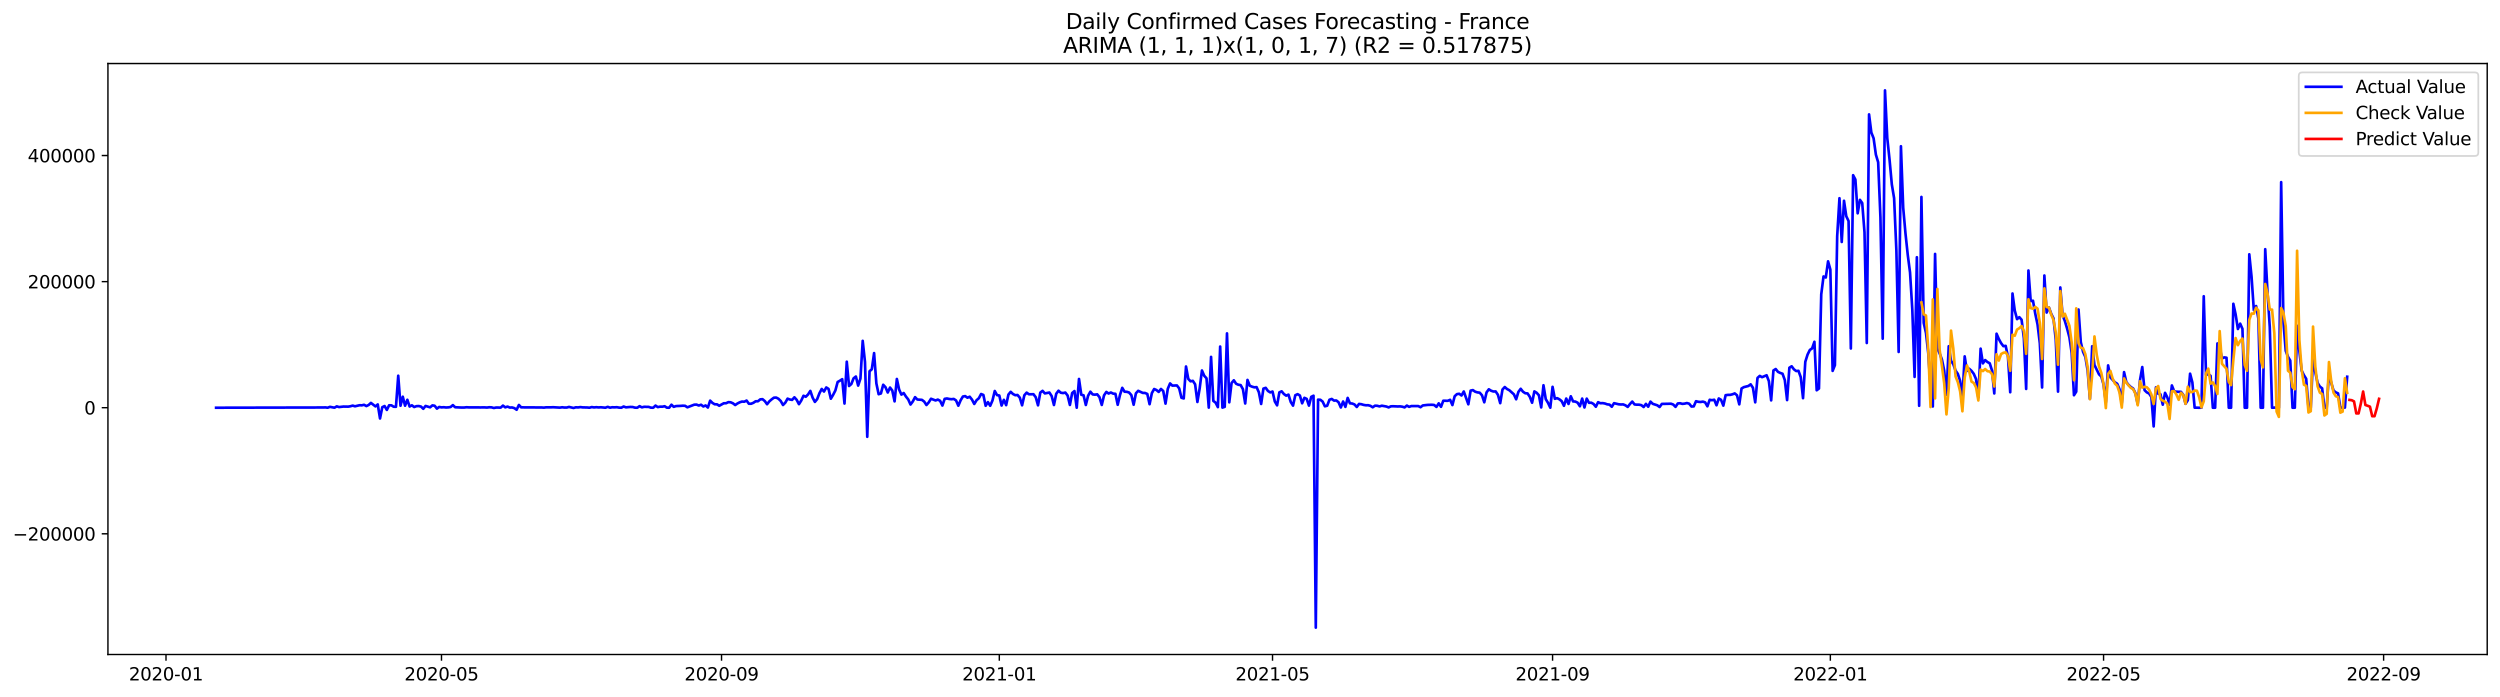 <?xml version="1.0" encoding="utf-8" standalone="no"?>
<!DOCTYPE svg PUBLIC "-//W3C//DTD SVG 1.1//EN"
  "http://www.w3.org/Graphics/SVG/1.1/DTD/svg11.dtd">
<svg xmlns:xlink="http://www.w3.org/1999/xlink" width="1407.155pt" height="392.274pt" viewBox="0 0 1407.155 392.274" xmlns="http://www.w3.org/2000/svg" version="1.1">
 <defs>
  <style type="text/css">*{stroke-linejoin: round; stroke-linecap: butt}</style>
 </defs>
 <g id="figure_1">
  <g id="patch_1">
   <path d="M 0 392.274 
L 1407.155 392.274 
L 1407.155 0 
L 0 0 
z
" style="fill: #ffffff"/>
  </g>
  <g id="axes_1">
   <g id="patch_2">
    <path d="M 60.755 368.396 
L 1399.955 368.396 
L 1399.955 35.755 
L 60.755 35.755 
z
" style="fill: #ffffff"/>
   </g>
   <g id="matplotlib.axis_1">
    <g id="xtick_1">
     <g id="line2d_1">
      <defs>
       <path id="m227b3cf317" d="M 0 0 
L 0 3.5 
" style="stroke: #000000; stroke-width: 0.8"/>
      </defs>
      <g>
       <use xlink:href="#m227b3cf317" x="93.434" y="368.396" style="stroke: #000000; stroke-width: 0.8"/>
      </g>
     </g>
     <g id="text_1">
      <!-- 2020-01 -->
      <g transform="translate(72.542 382.994)scale(0.1 -0.1)">
       <defs>
        <path id="DejaVuSans-32" d="M 1228 531 
L 3431 531 
L 3431 0 
L 469 0 
L 469 531 
Q 828 903 1448 1529 
Q 2069 2156 2228 2338 
Q 2531 2678 2651 2914 
Q 2772 3150 2772 3378 
Q 2772 3750 2511 3984 
Q 2250 4219 1831 4219 
Q 1534 4219 1204 4116 
Q 875 4013 500 3803 
L 500 4441 
Q 881 4594 1212 4672 
Q 1544 4750 1819 4750 
Q 2544 4750 2975 4387 
Q 3406 4025 3406 3419 
Q 3406 3131 3298 2873 
Q 3191 2616 2906 2266 
Q 2828 2175 2409 1742 
Q 1991 1309 1228 531 
z
" transform="scale(0.016)"/>
        <path id="DejaVuSans-30" d="M 2034 4250 
Q 1547 4250 1301 3770 
Q 1056 3291 1056 2328 
Q 1056 1369 1301 889 
Q 1547 409 2034 409 
Q 2525 409 2770 889 
Q 3016 1369 3016 2328 
Q 3016 3291 2770 3770 
Q 2525 4250 2034 4250 
z
M 2034 4750 
Q 2819 4750 3233 4129 
Q 3647 3509 3647 2328 
Q 3647 1150 3233 529 
Q 2819 -91 2034 -91 
Q 1250 -91 836 529 
Q 422 1150 422 2328 
Q 422 3509 836 4129 
Q 1250 4750 2034 4750 
z
" transform="scale(0.016)"/>
        <path id="DejaVuSans-2d" d="M 313 2009 
L 1997 2009 
L 1997 1497 
L 313 1497 
L 313 2009 
z
" transform="scale(0.016)"/>
        <path id="DejaVuSans-31" d="M 794 531 
L 1825 531 
L 1825 4091 
L 703 3866 
L 703 4441 
L 1819 4666 
L 2450 4666 
L 2450 531 
L 3481 531 
L 3481 0 
L 794 0 
L 794 531 
z
" transform="scale(0.016)"/>
       </defs>
       <use xlink:href="#DejaVuSans-32"/>
       <use xlink:href="#DejaVuSans-30" x="63.623"/>
       <use xlink:href="#DejaVuSans-32" x="127.246"/>
       <use xlink:href="#DejaVuSans-30" x="190.869"/>
       <use xlink:href="#DejaVuSans-2d" x="254.492"/>
       <use xlink:href="#DejaVuSans-30" x="290.576"/>
       <use xlink:href="#DejaVuSans-31" x="354.199"/>
      </g>
     </g>
    </g>
    <g id="xtick_2">
     <g id="line2d_2">
      <g>
       <use xlink:href="#m227b3cf317" x="248.499" y="368.396" style="stroke: #000000; stroke-width: 0.8"/>
      </g>
     </g>
     <g id="text_2">
      <!-- 2020-05 -->
      <g transform="translate(227.608 382.994)scale(0.1 -0.1)">
       <defs>
        <path id="DejaVuSans-35" d="M 691 4666 
L 3169 4666 
L 3169 4134 
L 1269 4134 
L 1269 2991 
Q 1406 3038 1543 3061 
Q 1681 3084 1819 3084 
Q 2600 3084 3056 2656 
Q 3513 2228 3513 1497 
Q 3513 744 3044 326 
Q 2575 -91 1722 -91 
Q 1428 -91 1123 -41 
Q 819 9 494 109 
L 494 744 
Q 775 591 1075 516 
Q 1375 441 1709 441 
Q 2250 441 2565 725 
Q 2881 1009 2881 1497 
Q 2881 1984 2565 2268 
Q 2250 2553 1709 2553 
Q 1456 2553 1204 2497 
Q 953 2441 691 2322 
L 691 4666 
z
" transform="scale(0.016)"/>
       </defs>
       <use xlink:href="#DejaVuSans-32"/>
       <use xlink:href="#DejaVuSans-30" x="63.623"/>
       <use xlink:href="#DejaVuSans-32" x="127.246"/>
       <use xlink:href="#DejaVuSans-30" x="190.869"/>
       <use xlink:href="#DejaVuSans-2d" x="254.492"/>
       <use xlink:href="#DejaVuSans-30" x="290.576"/>
       <use xlink:href="#DejaVuSans-35" x="354.199"/>
      </g>
     </g>
    </g>
    <g id="xtick_3">
     <g id="line2d_3">
      <g>
       <use xlink:href="#m227b3cf317" x="406.127" y="368.396" style="stroke: #000000; stroke-width: 0.8"/>
      </g>
     </g>
     <g id="text_3">
      <!-- 2020-09 -->
      <g transform="translate(385.236 382.994)scale(0.1 -0.1)">
       <defs>
        <path id="DejaVuSans-39" d="M 703 97 
L 703 672 
Q 941 559 1184 500 
Q 1428 441 1663 441 
Q 2288 441 2617 861 
Q 2947 1281 2994 2138 
Q 2813 1869 2534 1725 
Q 2256 1581 1919 1581 
Q 1219 1581 811 2004 
Q 403 2428 403 3163 
Q 403 3881 828 4315 
Q 1253 4750 1959 4750 
Q 2769 4750 3195 4129 
Q 3622 3509 3622 2328 
Q 3622 1225 3098 567 
Q 2575 -91 1691 -91 
Q 1453 -91 1209 -44 
Q 966 3 703 97 
z
M 1959 2075 
Q 2384 2075 2632 2365 
Q 2881 2656 2881 3163 
Q 2881 3666 2632 3958 
Q 2384 4250 1959 4250 
Q 1534 4250 1286 3958 
Q 1038 3666 1038 3163 
Q 1038 2656 1286 2365 
Q 1534 2075 1959 2075 
z
" transform="scale(0.016)"/>
       </defs>
       <use xlink:href="#DejaVuSans-32"/>
       <use xlink:href="#DejaVuSans-30" x="63.623"/>
       <use xlink:href="#DejaVuSans-32" x="127.246"/>
       <use xlink:href="#DejaVuSans-30" x="190.869"/>
       <use xlink:href="#DejaVuSans-2d" x="254.492"/>
       <use xlink:href="#DejaVuSans-30" x="290.576"/>
       <use xlink:href="#DejaVuSans-39" x="354.199"/>
      </g>
     </g>
    </g>
    <g id="xtick_4">
     <g id="line2d_4">
      <g>
       <use xlink:href="#m227b3cf317" x="562.474" y="368.396" style="stroke: #000000; stroke-width: 0.8"/>
      </g>
     </g>
     <g id="text_4">
      <!-- 2021-01 -->
      <g transform="translate(541.583 382.994)scale(0.1 -0.1)">
       <use xlink:href="#DejaVuSans-32"/>
       <use xlink:href="#DejaVuSans-30" x="63.623"/>
       <use xlink:href="#DejaVuSans-32" x="127.246"/>
       <use xlink:href="#DejaVuSans-31" x="190.869"/>
       <use xlink:href="#DejaVuSans-2d" x="254.492"/>
       <use xlink:href="#DejaVuSans-30" x="290.576"/>
       <use xlink:href="#DejaVuSans-31" x="354.199"/>
      </g>
     </g>
    </g>
    <g id="xtick_5">
     <g id="line2d_5">
      <g>
       <use xlink:href="#m227b3cf317" x="716.258" y="368.396" style="stroke: #000000; stroke-width: 0.8"/>
      </g>
     </g>
     <g id="text_5">
      <!-- 2021-05 -->
      <g transform="translate(695.366 382.994)scale(0.1 -0.1)">
       <use xlink:href="#DejaVuSans-32"/>
       <use xlink:href="#DejaVuSans-30" x="63.623"/>
       <use xlink:href="#DejaVuSans-32" x="127.246"/>
       <use xlink:href="#DejaVuSans-31" x="190.869"/>
       <use xlink:href="#DejaVuSans-2d" x="254.492"/>
       <use xlink:href="#DejaVuSans-30" x="290.576"/>
       <use xlink:href="#DejaVuSans-35" x="354.199"/>
      </g>
     </g>
    </g>
    <g id="xtick_6">
     <g id="line2d_6">
      <g>
       <use xlink:href="#m227b3cf317" x="873.886" y="368.396" style="stroke: #000000; stroke-width: 0.8"/>
      </g>
     </g>
     <g id="text_6">
      <!-- 2021-09 -->
      <g transform="translate(852.995 382.994)scale(0.1 -0.1)">
       <use xlink:href="#DejaVuSans-32"/>
       <use xlink:href="#DejaVuSans-30" x="63.623"/>
       <use xlink:href="#DejaVuSans-32" x="127.246"/>
       <use xlink:href="#DejaVuSans-31" x="190.869"/>
       <use xlink:href="#DejaVuSans-2d" x="254.492"/>
       <use xlink:href="#DejaVuSans-30" x="290.576"/>
       <use xlink:href="#DejaVuSans-39" x="354.199"/>
      </g>
     </g>
    </g>
    <g id="xtick_7">
     <g id="line2d_7">
      <g>
       <use xlink:href="#m227b3cf317" x="1030.233" y="368.396" style="stroke: #000000; stroke-width: 0.8"/>
      </g>
     </g>
     <g id="text_7">
      <!-- 2022-01 -->
      <g transform="translate(1009.342 382.994)scale(0.1 -0.1)">
       <use xlink:href="#DejaVuSans-32"/>
       <use xlink:href="#DejaVuSans-30" x="63.623"/>
       <use xlink:href="#DejaVuSans-32" x="127.246"/>
       <use xlink:href="#DejaVuSans-32" x="190.869"/>
       <use xlink:href="#DejaVuSans-2d" x="254.492"/>
       <use xlink:href="#DejaVuSans-30" x="290.576"/>
       <use xlink:href="#DejaVuSans-31" x="354.199"/>
      </g>
     </g>
    </g>
    <g id="xtick_8">
     <g id="line2d_8">
      <g>
       <use xlink:href="#m227b3cf317" x="1184.017" y="368.396" style="stroke: #000000; stroke-width: 0.8"/>
      </g>
     </g>
     <g id="text_8">
      <!-- 2022-05 -->
      <g transform="translate(1163.125 382.994)scale(0.1 -0.1)">
       <use xlink:href="#DejaVuSans-32"/>
       <use xlink:href="#DejaVuSans-30" x="63.623"/>
       <use xlink:href="#DejaVuSans-32" x="127.246"/>
       <use xlink:href="#DejaVuSans-32" x="190.869"/>
       <use xlink:href="#DejaVuSans-2d" x="254.492"/>
       <use xlink:href="#DejaVuSans-30" x="290.576"/>
       <use xlink:href="#DejaVuSans-35" x="354.199"/>
      </g>
     </g>
    </g>
    <g id="xtick_9">
     <g id="line2d_9">
      <g>
       <use xlink:href="#m227b3cf317" x="1341.645" y="368.396" style="stroke: #000000; stroke-width: 0.8"/>
      </g>
     </g>
     <g id="text_9">
      <!-- 2022-09 -->
      <g transform="translate(1320.754 382.994)scale(0.1 -0.1)">
       <use xlink:href="#DejaVuSans-32"/>
       <use xlink:href="#DejaVuSans-30" x="63.623"/>
       <use xlink:href="#DejaVuSans-32" x="127.246"/>
       <use xlink:href="#DejaVuSans-32" x="190.869"/>
       <use xlink:href="#DejaVuSans-2d" x="254.492"/>
       <use xlink:href="#DejaVuSans-30" x="290.576"/>
       <use xlink:href="#DejaVuSans-39" x="354.199"/>
      </g>
     </g>
    </g>
   </g>
   <g id="matplotlib.axis_2">
    <g id="ytick_1">
     <g id="line2d_10">
      <defs>
       <path id="m51e713d382" d="M 0 0 
L -3.5 0 
" style="stroke: #000000; stroke-width: 0.8"/>
      </defs>
      <g>
       <use xlink:href="#m51e713d382" x="60.755" y="300.459" style="stroke: #000000; stroke-width: 0.8"/>
      </g>
     </g>
     <g id="text_10">
      <!-- −200000 -->
      <g transform="translate(7.2 304.259)scale(0.1 -0.1)">
       <defs>
        <path id="DejaVuSans-2212" d="M 678 2272 
L 4684 2272 
L 4684 1741 
L 678 1741 
L 678 2272 
z
" transform="scale(0.016)"/>
       </defs>
       <use xlink:href="#DejaVuSans-2212"/>
       <use xlink:href="#DejaVuSans-32" x="83.789"/>
       <use xlink:href="#DejaVuSans-30" x="147.412"/>
       <use xlink:href="#DejaVuSans-30" x="211.035"/>
       <use xlink:href="#DejaVuSans-30" x="274.658"/>
       <use xlink:href="#DejaVuSans-30" x="338.281"/>
       <use xlink:href="#DejaVuSans-30" x="401.904"/>
      </g>
     </g>
    </g>
    <g id="ytick_2">
     <g id="line2d_11">
      <g>
       <use xlink:href="#m51e713d382" x="60.755" y="229.489" style="stroke: #000000; stroke-width: 0.8"/>
      </g>
     </g>
     <g id="text_11">
      <!-- 0 -->
      <g transform="translate(47.392 233.289)scale(0.1 -0.1)">
       <use xlink:href="#DejaVuSans-30"/>
      </g>
     </g>
    </g>
    <g id="ytick_3">
     <g id="line2d_12">
      <g>
       <use xlink:href="#m51e713d382" x="60.755" y="158.519" style="stroke: #000000; stroke-width: 0.8"/>
      </g>
     </g>
     <g id="text_12">
      <!-- 200000 -->
      <g transform="translate(15.58 162.318)scale(0.1 -0.1)">
       <use xlink:href="#DejaVuSans-32"/>
       <use xlink:href="#DejaVuSans-30" x="63.623"/>
       <use xlink:href="#DejaVuSans-30" x="127.246"/>
       <use xlink:href="#DejaVuSans-30" x="190.869"/>
       <use xlink:href="#DejaVuSans-30" x="254.492"/>
       <use xlink:href="#DejaVuSans-30" x="318.115"/>
      </g>
     </g>
    </g>
    <g id="ytick_4">
     <g id="line2d_13">
      <g>
       <use xlink:href="#m51e713d382" x="60.755" y="87.549" style="stroke: #000000; stroke-width: 0.8"/>
      </g>
     </g>
     <g id="text_13">
      <!-- 400000 -->
      <g transform="translate(15.58 91.348)scale(0.1 -0.1)">
       <defs>
        <path id="DejaVuSans-34" d="M 2419 4116 
L 825 1625 
L 2419 1625 
L 2419 4116 
z
M 2253 4666 
L 3047 4666 
L 3047 1625 
L 3713 1625 
L 3713 1100 
L 3047 1100 
L 3047 0 
L 2419 0 
L 2419 1100 
L 313 1100 
L 313 1709 
L 2253 4666 
z
" transform="scale(0.016)"/>
       </defs>
       <use xlink:href="#DejaVuSans-34"/>
       <use xlink:href="#DejaVuSans-30" x="63.623"/>
       <use xlink:href="#DejaVuSans-30" x="127.246"/>
       <use xlink:href="#DejaVuSans-30" x="190.869"/>
       <use xlink:href="#DejaVuSans-30" x="254.492"/>
       <use xlink:href="#DejaVuSans-30" x="318.115"/>
      </g>
     </g>
    </g>
   </g>
   <g id="line2d_14">
    <path d="M 121.627 229.489 
L 181.859 229.357 
L 183.141 229.308 
L 184.422 229.489 
L 185.704 228.997 
L 188.267 229.477 
L 189.549 228.726 
L 190.83 229.123 
L 193.393 228.834 
L 195.956 228.884 
L 197.238 228.674 
L 198.519 228.297 
L 199.801 228.69 
L 202.364 228.098 
L 203.645 228.143 
L 204.927 227.84 
L 206.208 228.566 
L 207.49 227.946 
L 208.772 226.78 
L 211.335 228.743 
L 212.616 227.635 
L 213.898 235.549 
L 215.179 229.188 
L 216.461 228.546 
L 217.742 230.727 
L 219.024 228.121 
L 220.305 228.147 
L 221.587 228.934 
L 222.868 228.977 
L 224.15 211.482 
L 225.431 228.375 
L 226.713 223.298 
L 227.994 228.351 
L 229.276 225.026 
L 230.558 228.818 
L 231.839 228.139 
L 233.121 229.101 
L 234.402 228.621 
L 235.684 228.543 
L 236.965 228.851 
L 238.247 230.096 
L 239.528 228.492 
L 242.091 229.265 
L 243.373 228.181 
L 244.654 228.378 
L 245.936 230.006 
L 247.217 229.057 
L 248.499 229.303 
L 249.781 229.208 
L 251.062 229.361 
L 252.344 229.29 
L 253.625 229.093 
L 254.907 228.022 
L 256.188 229.226 
L 260.033 229.401 
L 261.314 229.378 
L 262.596 229.222 
L 263.877 229.304 
L 266.44 229.307 
L 270.285 229.332 
L 272.848 229.319 
L 274.13 229.395 
L 275.411 229.221 
L 276.693 229.296 
L 277.974 229.645 
L 279.256 229.374 
L 281.819 229.428 
L 283.1 228.303 
L 284.382 229.279 
L 285.663 228.853 
L 286.945 229.407 
L 288.226 229.345 
L 289.508 229.719 
L 290.79 230.634 
L 292.071 227.942 
L 293.353 229.283 
L 304.886 229.351 
L 306.168 229.441 
L 307.449 229.254 
L 310.012 229.281 
L 311.294 229.21 
L 315.139 229.439 
L 316.42 229.242 
L 317.702 229.394 
L 318.983 229.399 
L 320.265 229.041 
L 322.828 229.634 
L 324.109 229.26 
L 325.391 229.332 
L 326.672 229.138 
L 327.954 229.298 
L 330.517 229.362 
L 331.799 229.485 
L 333.08 229.128 
L 334.362 229.328 
L 335.643 229.198 
L 336.925 229.332 
L 338.206 229.236 
L 340.769 229.484 
L 342.051 228.984 
L 343.332 229.467 
L 344.614 229.231 
L 345.895 229.287 
L 347.177 229.196 
L 348.458 229.431 
L 349.74 229.488 
L 351.021 228.811 
L 352.303 229.278 
L 354.866 229.051 
L 356.148 229.102 
L 357.429 229.46 
L 358.711 229.488 
L 359.992 228.606 
L 361.274 229.289 
L 362.555 228.968 
L 365.118 229.027 
L 366.4 229.467 
L 367.681 229.488 
L 368.963 228.297 
L 370.244 229.145 
L 371.526 228.883 
L 372.808 228.921 
L 374.089 228.642 
L 375.371 229.464 
L 376.652 229.487 
L 377.934 227.8 
L 379.215 228.99 
L 380.497 228.565 
L 383.06 228.455 
L 384.341 228.35 
L 385.623 228.418 
L 386.904 229.264 
L 390.749 227.786 
L 392.03 227.731 
L 393.312 228.257 
L 394.594 227.809 
L 395.875 228.788 
L 397.157 228.214 
L 398.438 229.387 
L 399.72 225.506 
L 401.001 226.784 
L 402.283 227.552 
L 403.564 227.58 
L 404.846 228.385 
L 407.409 226.974 
L 408.69 226.962 
L 409.972 226.345 
L 411.253 226.44 
L 412.535 227 
L 413.817 227.976 
L 415.098 227.098 
L 416.38 226.438 
L 417.661 226.025 
L 418.943 226.108 
L 420.224 225.466 
L 421.506 227.238 
L 422.787 227.247 
L 424.069 226.712 
L 425.35 225.846 
L 426.632 225.856 
L 427.913 224.794 
L 429.195 224.678 
L 430.476 225.751 
L 431.758 227.524 
L 433.039 225.911 
L 434.321 224.794 
L 435.603 223.844 
L 436.884 223.775 
L 438.166 224.443 
L 439.447 225.715 
L 440.729 227.964 
L 442.01 226.649 
L 443.292 224.392 
L 444.573 224.867 
L 445.855 225.076 
L 447.136 223.629 
L 448.418 225.052 
L 449.699 227.488 
L 450.981 225.476 
L 452.262 222.764 
L 453.544 223.314 
L 454.826 222.026 
L 456.107 220.023 
L 457.389 223.814 
L 458.67 226.22 
L 459.952 224.654 
L 461.233 221.34 
L 462.515 218.93 
L 463.796 220.393 
L 465.078 218.085 
L 466.359 218.902 
L 467.641 224.419 
L 468.922 222.259 
L 470.204 219.763 
L 471.485 215.007 
L 472.767 214.284 
L 474.048 213.427 
L 475.33 227.142 
L 476.612 203.582 
L 477.893 217.262 
L 479.175 216.165 
L 480.456 212.941 
L 481.738 211.933 
L 483.019 217.034 
L 484.301 213.103 
L 485.582 191.843 
L 486.864 203.727 
L 488.145 245.855 
L 489.427 208.972 
L 490.708 207.86 
L 491.99 198.74 
L 493.271 215.806 
L 494.553 221.887 
L 495.834 221.465 
L 497.116 216.571 
L 498.398 217.936 
L 499.679 220.925 
L 500.961 218.149 
L 502.242 219.84 
L 503.524 225.923 
L 504.805 213.307 
L 506.087 219.254 
L 507.368 222.112 
L 508.65 221.234 
L 509.931 223.219 
L 511.213 224.83 
L 512.494 227.693 
L 513.776 225.969 
L 515.057 223.544 
L 516.339 224.876 
L 518.902 225.062 
L 520.184 226.025 
L 521.465 227.961 
L 522.747 226.493 
L 524.028 224.441 
L 526.591 225.405 
L 527.873 224.918 
L 529.154 225.604 
L 530.436 228.279 
L 531.717 224.506 
L 532.999 224.282 
L 534.28 224.567 
L 535.562 224.703 
L 536.843 224.54 
L 538.125 225.397 
L 539.407 228.357 
L 540.688 225.329 
L 541.97 223.201 
L 543.251 222.961 
L 544.533 223.856 
L 545.814 223.305 
L 547.096 224.927 
L 548.377 227.374 
L 549.659 225.28 
L 550.94 224.172 
L 552.222 221.783 
L 553.503 222.299 
L 554.785 228.392 
L 556.066 226.343 
L 557.348 228.387 
L 558.63 225.411 
L 559.911 220.081 
L 561.193 222.392 
L 562.474 222.62 
L 563.756 228.259 
L 565.037 225.057 
L 566.319 228.04 
L 567.6 222.097 
L 568.882 220.552 
L 570.163 221.765 
L 571.445 222.442 
L 572.726 222.329 
L 574.008 223.832 
L 575.289 228.135 
L 576.571 222.479 
L 577.852 220.997 
L 579.134 221.919 
L 581.697 221.892 
L 582.979 223.584 
L 584.26 228.142 
L 585.542 220.965 
L 586.823 219.994 
L 588.105 221.431 
L 590.668 220.94 
L 591.949 222.947 
L 593.231 227.963 
L 594.512 221.632 
L 595.794 219.926 
L 597.075 221.041 
L 598.357 221.244 
L 599.639 220.957 
L 600.92 222.628 
L 602.202 227.932 
L 603.483 221.208 
L 604.765 220.119 
L 606.046 229.482 
L 607.328 213.306 
L 608.609 222.184 
L 609.891 222.493 
L 611.172 227.948 
L 612.454 222.74 
L 613.735 220.473 
L 615.017 222.01 
L 616.298 222.141 
L 617.58 221.955 
L 618.861 223.572 
L 620.143 227.926 
L 621.425 222.536 
L 622.706 220.604 
L 623.988 221.499 
L 625.269 220.928 
L 626.551 221.551 
L 627.832 221.666 
L 629.114 227.838 
L 630.395 222.324 
L 631.677 218.302 
L 632.958 220.471 
L 634.24 220.541 
L 635.521 220.934 
L 636.803 222.409 
L 638.084 227.811 
L 639.366 221.373 
L 640.648 219.975 
L 643.211 221.148 
L 644.492 221.189 
L 645.774 221.741 
L 647.055 227.519 
L 648.337 221.264 
L 649.618 218.964 
L 650.9 219.521 
L 652.181 220.591 
L 653.463 218.928 
L 654.744 220.103 
L 656.026 227.192 
L 657.307 218.834 
L 658.589 215.82 
L 659.87 217.043 
L 662.434 216.948 
L 663.715 218.608 
L 664.997 223.879 
L 666.278 224.274 
L 667.56 206.285 
L 668.841 213.286 
L 670.123 214.627 
L 671.404 214.364 
L 672.686 216.314 
L 673.967 226.258 
L 675.249 218.587 
L 676.53 208.535 
L 677.812 211.507 
L 679.093 212.924 
L 680.375 229.43 
L 681.657 200.876 
L 682.938 225.659 
L 684.22 226.631 
L 685.501 229.16 
L 686.783 195.057 
L 688.064 229.431 
L 689.346 228.991 
L 690.627 187.652 
L 691.909 226.455 
L 693.19 215.604 
L 694.472 214.051 
L 695.753 215.989 
L 697.035 216.555 
L 698.316 216.76 
L 699.598 219.065 
L 700.879 227.109 
L 702.161 213.849 
L 703.443 217.097 
L 704.724 217.636 
L 706.006 218.013 
L 707.287 217.906 
L 708.569 220.794 
L 709.85 227.375 
L 711.132 218.729 
L 712.413 218.297 
L 713.695 220.069 
L 714.976 220.865 
L 716.258 220.38 
L 717.539 225.969 
L 718.821 228.153 
L 720.102 220.839 
L 721.384 220.262 
L 722.666 221.784 
L 723.947 222.698 
L 725.229 222.116 
L 726.51 226.25 
L 727.792 228.319 
L 729.073 222.466 
L 730.355 221.861 
L 731.636 222.584 
L 732.918 226.99 
L 734.199 223.923 
L 735.481 224.512 
L 736.762 228.3 
L 738.044 223.378 
L 739.325 222.727 
L 740.607 353.276 
L 741.888 224.946 
L 743.17 225.014 
L 744.452 226.024 
L 745.733 228.698 
L 747.015 228.37 
L 748.296 224.998 
L 749.578 224.545 
L 750.859 225.489 
L 752.141 225.399 
L 753.422 226.416 
L 754.704 229.358 
L 755.985 225.993 
L 757.267 229.009 
L 758.548 223.968 
L 759.83 227.02 
L 761.111 227.128 
L 762.393 227.651 
L 763.674 229.073 
L 764.956 227.353 
L 766.238 227.513 
L 767.519 227.899 
L 768.801 228.113 
L 770.082 228.08 
L 771.364 228.434 
L 772.645 229.242 
L 773.927 228.339 
L 775.208 228.402 
L 776.49 228.762 
L 777.771 228.358 
L 780.334 228.812 
L 781.616 229.313 
L 782.897 228.704 
L 784.179 228.663 
L 786.742 228.784 
L 788.024 228.734 
L 789.305 228.91 
L 790.587 229.306 
L 791.868 228.285 
L 793.15 229 
L 794.431 228.544 
L 798.276 228.565 
L 799.557 229.205 
L 800.839 228.216 
L 803.402 227.912 
L 805.965 227.823 
L 807.247 227.958 
L 808.528 229.039 
L 809.81 227.02 
L 811.091 228.975 
L 812.373 225.565 
L 814.936 225.584 
L 816.217 225.042 
L 817.499 228.001 
L 818.78 223.025 
L 820.062 221.834 
L 821.343 221.647 
L 822.625 222.602 
L 823.906 220.355 
L 826.47 227.568 
L 827.751 219.863 
L 829.033 219.581 
L 830.314 220.466 
L 831.596 220.863 
L 832.877 221.022 
L 834.159 222.494 
L 835.44 226.44 
L 836.722 220.867 
L 838.003 219.113 
L 839.285 219.926 
L 840.566 220.359 
L 841.848 220.314 
L 843.129 222.229 
L 844.411 226.928 
L 845.692 219.237 
L 846.974 217.852 
L 848.256 218.961 
L 849.537 219.643 
L 852.1 221.942 
L 853.382 224.735 
L 854.663 220.574 
L 855.945 218.834 
L 857.226 220.48 
L 858.508 221.346 
L 859.789 221.43 
L 861.071 223.35 
L 862.352 226.682 
L 863.634 220.294 
L 864.915 221.077 
L 866.197 222.505 
L 867.479 229.327 
L 868.76 216.846 
L 870.042 224.653 
L 871.323 226.761 
L 872.605 229.481 
L 873.886 217.733 
L 875.168 224.467 
L 876.449 224.087 
L 877.731 224.757 
L 879.012 225.795 
L 880.294 228.407 
L 881.575 224.329 
L 882.857 227.385 
L 884.138 223.059 
L 885.42 225.935 
L 886.701 226.03 
L 887.983 226.658 
L 889.265 228.667 
L 890.546 224.36 
L 891.828 229.353 
L 893.109 224.385 
L 894.391 226.737 
L 895.672 226.66 
L 896.954 227.38 
L 898.235 228.94 
L 899.517 226.375 
L 900.798 226.961 
L 902.08 226.896 
L 903.361 227.121 
L 904.643 227.584 
L 905.924 227.739 
L 907.206 228.956 
L 908.488 226.926 
L 911.051 227.553 
L 912.332 227.67 
L 913.614 227.622 
L 914.895 228.141 
L 916.177 229.031 
L 917.458 227.379 
L 918.74 226.039 
L 920.021 227.641 
L 921.303 227.786 
L 922.584 227.778 
L 923.866 228.05 
L 925.147 229.085 
L 926.429 227.321 
L 927.71 228.919 
L 928.992 226.063 
L 930.274 227.292 
L 932.837 228.133 
L 934.118 229.081 
L 935.4 227.347 
L 940.526 227.234 
L 941.807 227.703 
L 943.089 229.008 
L 944.37 227.087 
L 945.652 226.977 
L 946.933 227.323 
L 948.215 227.185 
L 949.497 226.864 
L 950.778 227.236 
L 952.06 228.821 
L 953.341 228.742 
L 954.623 225.832 
L 955.904 226.155 
L 957.186 226.266 
L 958.467 226.06 
L 959.749 226.452 
L 961.03 228.694 
L 962.312 225.031 
L 963.593 225.251 
L 964.875 225.003 
L 966.156 228.11 
L 967.438 224.282 
L 968.719 225.052 
L 970.001 228.316 
L 971.283 222.433 
L 972.564 222.263 
L 973.846 222.252 
L 975.127 221.942 
L 976.409 221.434 
L 977.69 222.479 
L 978.972 227.595 
L 980.253 218.665 
L 981.535 217.909 
L 984.098 217.257 
L 985.379 216.328 
L 986.661 218.281 
L 987.942 226.456 
L 989.224 212.732 
L 990.506 211.58 
L 991.787 212.299 
L 994.35 211.227 
L 995.632 214.531 
L 996.913 225.361 
L 998.195 208.534 
L 999.476 207.716 
L 1000.758 209.303 
L 1002.039 209.914 
L 1003.321 210.356 
L 1004.602 213.93 
L 1005.884 225.195 
L 1007.165 206.986 
L 1008.447 206.171 
L 1009.728 207.877 
L 1011.01 208.854 
L 1012.292 208.718 
L 1013.573 212.289 
L 1014.855 224.12 
L 1016.136 203.627 
L 1017.418 199.571 
L 1018.699 196.971 
L 1019.981 196.089 
L 1021.262 192.368 
L 1022.544 219.661 
L 1023.825 218.673 
L 1025.107 165.684 
L 1026.388 155.607 
L 1027.67 156.196 
L 1028.951 147.093 
L 1030.233 151.732 
L 1031.514 208.755 
L 1032.796 205.541 
L 1034.078 132.979 
L 1035.359 111.57 
L 1036.641 136.2 
L 1037.922 113.011 
L 1039.204 121.732 
L 1040.485 124.419 
L 1041.767 196.154 
L 1043.048 98.614 
L 1044.33 101.074 
L 1045.611 120.058 
L 1046.893 112.487 
L 1048.174 114.301 
L 1049.456 130.795 
L 1050.737 193.059 
L 1052.019 64.388 
L 1053.301 74.574 
L 1054.582 77.856 
L 1055.864 87.045 
L 1057.145 91.331 
L 1058.427 122.451 
L 1059.708 190.638 
L 1060.99 50.876 
L 1062.271 77.712 
L 1063.553 89.821 
L 1064.834 103.777 
L 1066.116 111.532 
L 1067.397 140.966 
L 1068.679 198.1 
L 1069.96 82.32 
L 1071.242 116.977 
L 1072.523 131.405 
L 1073.805 143.492 
L 1075.087 153.355 
L 1076.368 174.332 
L 1077.65 212.152 
L 1078.931 144.79 
L 1080.213 228.402 
L 1081.494 110.851 
L 1082.776 181.739 
L 1084.057 187.397 
L 1085.339 198.772 
L 1086.62 217.913 
L 1087.902 228.792 
L 1089.183 142.931 
L 1090.465 196.269 
L 1091.746 198.925 
L 1093.028 202.325 
L 1094.31 208.548 
L 1095.591 222.216 
L 1096.873 194.885 
L 1098.154 203.032 
L 1099.436 205.02 
L 1100.717 208.616 
L 1101.999 210.461 
L 1103.28 214.373 
L 1104.562 223.894 
L 1105.843 200.59 
L 1107.125 208.786 
L 1108.406 207.58 
L 1109.688 208.749 
L 1110.969 210.442 
L 1112.251 213.405 
L 1113.532 223.696 
L 1114.814 196.243 
L 1116.096 204.534 
L 1117.377 202.676 
L 1118.659 203.777 
L 1119.94 204.464 
L 1121.222 208.54 
L 1122.503 221.46 
L 1123.785 187.836 
L 1125.066 190.825 
L 1126.348 193.155 
L 1127.629 194.836 
L 1128.911 194.677 
L 1130.192 200.646 
L 1131.474 220.784 
L 1132.755 165.196 
L 1134.037 174.8 
L 1135.319 179.623 
L 1136.6 178.526 
L 1137.882 179.982 
L 1139.163 190.394 
L 1140.445 218.912 
L 1141.726 152.249 
L 1143.008 169.489 
L 1144.289 169.272 
L 1145.571 176.598 
L 1146.852 182.609 
L 1148.134 193.2 
L 1149.415 218.092 
L 1150.697 155.059 
L 1151.978 175.917 
L 1153.26 173.056 
L 1154.541 176.614 
L 1155.823 179.178 
L 1157.105 191.288 
L 1158.386 220.427 
L 1159.668 161.797 
L 1160.949 177.503 
L 1162.231 180.675 
L 1163.512 184.993 
L 1164.794 189.894 
L 1166.075 198.741 
L 1167.357 222.46 
L 1168.638 220.444 
L 1169.92 174.21 
L 1171.201 192.582 
L 1172.483 198.078 
L 1173.764 200.899 
L 1175.046 208.569 
L 1176.328 224.499 
L 1177.609 194.892 
L 1178.891 205.432 
L 1181.454 210.69 
L 1182.735 211.931 
L 1184.017 216.457 
L 1185.298 226.38 
L 1186.58 205.674 
L 1187.861 212.428 
L 1190.424 215.212 
L 1191.706 216.02 
L 1192.987 219.084 
L 1194.269 226.876 
L 1195.55 209.454 
L 1196.832 215.083 
L 1198.114 216.662 
L 1199.395 217.847 
L 1200.677 218.681 
L 1201.958 221.383 
L 1203.24 227.378 
L 1204.521 213.973 
L 1205.803 206.604 
L 1207.084 219.61 
L 1208.366 220.848 
L 1209.647 221.503 
L 1210.929 223.469 
L 1212.21 240.005 
L 1213.492 218.034 
L 1214.773 221.632 
L 1216.055 221.954 
L 1217.337 227.778 
L 1218.618 221.121 
L 1219.9 223.656 
L 1221.181 227.827 
L 1222.463 216.946 
L 1223.744 220.157 
L 1225.026 220.485 
L 1227.589 220.557 
L 1228.87 222.2 
L 1230.152 227.276 
L 1231.433 225.289 
L 1232.715 210.331 
L 1233.996 215.242 
L 1235.278 229.456 
L 1237.841 229.489 
L 1239.123 229.474 
L 1240.404 166.759 
L 1241.686 210.999 
L 1242.967 210.653 
L 1244.249 211.525 
L 1245.53 229.489 
L 1246.812 229.489 
L 1248.093 193.301 
L 1249.375 195.532 
L 1250.656 201.767 
L 1251.938 201.154 
L 1253.219 201.346 
L 1254.501 229.489 
L 1255.782 229.489 
L 1257.064 170.988 
L 1258.346 176.958 
L 1259.627 185.178 
L 1260.909 182.171 
L 1262.19 185.11 
L 1263.472 229.489 
L 1264.753 229.489 
L 1266.035 143.131 
L 1267.316 155.807 
L 1268.598 174.553 
L 1269.879 172.264 
L 1271.161 179.385 
L 1272.442 229.489 
L 1273.724 229.489 
L 1275.005 140.262 
L 1276.287 164.327 
L 1277.568 184.107 
L 1278.85 229.489 
L 1280.132 229.431 
L 1282.695 229.489 
L 1283.976 102.519 
L 1285.258 181.291 
L 1286.539 197.443 
L 1287.821 200.793 
L 1289.102 202.968 
L 1290.384 229.489 
L 1291.665 229.489 
L 1292.947 183.384 
L 1294.228 197.71 
L 1295.51 208.572 
L 1296.791 211.161 
L 1298.073 213.246 
L 1299.354 229.489 
L 1300.636 229.489 
L 1301.918 201.079 
L 1303.199 209.597 
L 1304.481 215.482 
L 1305.762 217.605 
L 1307.044 218.575 
L 1308.325 229.489 
L 1309.607 229.489 
L 1310.888 209.875 
L 1312.17 215.514 
L 1313.451 219.806 
L 1314.733 220.855 
L 1316.014 221.417 
L 1317.296 229.489 
L 1319.859 229.417 
L 1321.141 212.049 
L 1321.141 212.049 
" clip-path="url(#pc279a3c08f)" style="fill: none; stroke: #0000ff; stroke-width: 1.5; stroke-linecap: square"/>
   </g>
   <g id="line2d_15">
    <path d="M 1081.494 170.255 
L 1082.776 176.913 
L 1084.057 177.602 
L 1085.339 196.65 
L 1086.62 229.108 
L 1087.902 168.536 
L 1089.183 224.226 
L 1090.465 162.646 
L 1091.746 196.954 
L 1093.028 205.939 
L 1094.31 215.716 
L 1095.591 233.243 
L 1096.873 218.455 
L 1098.154 186.097 
L 1099.436 196.178 
L 1100.717 211.931 
L 1101.999 215.146 
L 1103.28 220.33 
L 1104.562 231.494 
L 1105.843 212.6 
L 1107.125 205.725 
L 1108.406 209.031 
L 1109.688 214.801 
L 1110.969 215.556 
L 1112.251 218.066 
L 1113.532 225.406 
L 1114.814 208.069 
L 1116.096 208.871 
L 1117.377 207.717 
L 1118.659 208.941 
L 1119.94 209.119 
L 1121.222 210.603 
L 1122.503 217.534 
L 1123.785 199.407 
L 1125.066 202.944 
L 1126.348 199.266 
L 1127.629 198.573 
L 1128.911 198.312 
L 1130.192 200.267 
L 1131.474 208.69 
L 1132.755 188.403 
L 1134.037 188.975 
L 1135.319 185.492 
L 1136.6 184.742 
L 1137.882 183.53 
L 1139.163 186.252 
L 1140.445 199.145 
L 1141.726 168.452 
L 1143.008 173.422 
L 1144.289 173.787 
L 1145.571 172.751 
L 1146.852 173.694 
L 1148.134 181.71 
L 1149.415 202.06 
L 1150.697 162.315 
L 1151.978 172.791 
L 1153.26 173.136 
L 1154.541 177.057 
L 1155.823 180.132 
L 1157.105 187.066 
L 1158.386 205.273 
L 1159.668 163.862 
L 1160.949 178.267 
L 1162.231 176.614 
L 1164.794 183.376 
L 1166.075 192.893 
L 1167.357 214.023 
L 1168.638 173.562 
L 1169.92 193.127 
L 1171.201 195.742 
L 1172.483 196.03 
L 1173.764 199.375 
L 1175.046 206.613 
L 1176.328 224.665 
L 1177.609 211.041 
L 1178.891 189.372 
L 1180.172 199.708 
L 1181.454 206.245 
L 1182.735 209.844 
L 1184.017 216.343 
L 1185.298 229.697 
L 1186.58 210.446 
L 1187.861 208.799 
L 1189.143 213.143 
L 1190.424 215.938 
L 1191.706 217.157 
L 1192.987 220.913 
L 1194.269 229.415 
L 1195.55 213.005 
L 1196.832 215.39 
L 1198.114 216.962 
L 1199.395 218.345 
L 1200.677 219.037 
L 1201.958 221.658 
L 1203.24 228.111 
L 1204.521 214.598 
L 1205.803 218.159 
L 1207.084 217.728 
L 1208.366 217.96 
L 1209.647 219.337 
L 1210.929 222.052 
L 1212.21 227.366 
L 1213.492 218.732 
L 1214.773 217.284 
L 1216.055 224.563 
L 1217.337 225.511 
L 1218.618 226.084 
L 1219.9 227.198 
L 1221.181 235.811 
L 1222.463 220.292 
L 1223.744 220.092 
L 1225.026 222.091 
L 1226.307 225.025 
L 1227.589 221.082 
L 1228.87 222.345 
L 1230.152 227.287 
L 1231.433 217.665 
L 1232.715 220.702 
L 1233.996 220.68 
L 1235.278 219.817 
L 1236.559 219.927 
L 1237.841 223.643 
L 1239.123 229.314 
L 1240.404 225.908 
L 1241.686 210.17 
L 1242.967 207.488 
L 1244.249 215.939 
L 1245.53 215.239 
L 1246.812 217.34 
L 1248.093 221.741 
L 1249.375 186.377 
L 1250.656 204.742 
L 1253.219 207.575 
L 1254.501 214.993 
L 1255.782 216.761 
L 1257.064 202.625 
L 1258.346 190.284 
L 1259.627 194.273 
L 1260.909 191.892 
L 1262.19 190.576 
L 1263.472 205.445 
L 1264.753 208.685 
L 1266.035 180.003 
L 1267.316 176.466 
L 1268.598 176.538 
L 1269.879 173.204 
L 1271.161 174.761 
L 1272.442 202.222 
L 1273.724 206.778 
L 1275.005 159.837 
L 1276.287 165.067 
L 1277.568 174.225 
L 1278.85 174.279 
L 1280.132 187.52 
L 1281.413 231.648 
L 1282.695 234.662 
L 1283.976 173.392 
L 1285.258 176.069 
L 1286.539 183.489 
L 1287.821 208.653 
L 1289.102 209.821 
L 1290.384 217.888 
L 1291.665 219.094 
L 1292.947 141.138 
L 1294.228 191.295 
L 1295.51 208.019 
L 1296.791 216.546 
L 1298.073 217.198 
L 1299.354 232.172 
L 1300.636 231.457 
L 1301.918 183.835 
L 1303.199 206.327 
L 1304.481 217.394 
L 1305.762 221.01 
L 1307.044 221.766 
L 1308.325 233.852 
L 1309.607 232.932 
L 1310.888 203.792 
L 1312.17 214.693 
L 1313.451 221.019 
L 1314.733 223.037 
L 1316.014 223.514 
L 1317.296 232.275 
L 1318.577 231.682 
L 1319.859 212.906 
L 1321.141 221.099 
L 1321.141 221.099 
" clip-path="url(#pc279a3c08f)" style="fill: none; stroke: #ffa500; stroke-width: 1.5; stroke-linecap: square"/>
   </g>
   <g id="line2d_16">
    <path d="M 1322.422 225.095 
L 1323.704 225.267 
L 1324.985 225.932 
L 1326.267 232.699 
L 1327.548 232.7 
L 1328.83 227.155 
L 1330.111 220.383 
L 1331.393 227.96 
L 1332.674 228.401 
L 1333.956 228.897 
L 1335.237 234.28 
L 1336.519 234.281 
L 1337.8 229.872 
L 1339.082 224.488 
" clip-path="url(#pc279a3c08f)" style="fill: none; stroke: #ff0000; stroke-width: 1.5; stroke-linecap: square"/>
   </g>
   <g id="patch_3">
    <path d="M 60.755 368.396 
L 60.755 35.755 
" style="fill: none; stroke: #000000; stroke-width: 0.8; stroke-linejoin: miter; stroke-linecap: square"/>
   </g>
   <g id="patch_4">
    <path d="M 1399.955 368.396 
L 1399.955 35.755 
" style="fill: none; stroke: #000000; stroke-width: 0.8; stroke-linejoin: miter; stroke-linecap: square"/>
   </g>
   <g id="patch_5">
    <path d="M 60.755 368.396 
L 1399.955 368.396 
" style="fill: none; stroke: #000000; stroke-width: 0.8; stroke-linejoin: miter; stroke-linecap: square"/>
   </g>
   <g id="patch_6">
    <path d="M 60.755 35.755 
L 1399.955 35.755 
" style="fill: none; stroke: #000000; stroke-width: 0.8; stroke-linejoin: miter; stroke-linecap: square"/>
   </g>
   <g id="text_14">
    <!-- Daily Confirmed Cases Forecasting - France -->
    <g transform="translate(599.902 16.318)scale(0.12 -0.12)">
     <defs>
      <path id="DejaVuSans-44" d="M 1259 4147 
L 1259 519 
L 2022 519 
Q 2988 519 3436 956 
Q 3884 1394 3884 2338 
Q 3884 3275 3436 3711 
Q 2988 4147 2022 4147 
L 1259 4147 
z
M 628 4666 
L 1925 4666 
Q 3281 4666 3915 4102 
Q 4550 3538 4550 2338 
Q 4550 1131 3912 565 
Q 3275 0 1925 0 
L 628 0 
L 628 4666 
z
" transform="scale(0.016)"/>
      <path id="DejaVuSans-61" d="M 2194 1759 
Q 1497 1759 1228 1600 
Q 959 1441 959 1056 
Q 959 750 1161 570 
Q 1363 391 1709 391 
Q 2188 391 2477 730 
Q 2766 1069 2766 1631 
L 2766 1759 
L 2194 1759 
z
M 3341 1997 
L 3341 0 
L 2766 0 
L 2766 531 
Q 2569 213 2275 61 
Q 1981 -91 1556 -91 
Q 1019 -91 701 211 
Q 384 513 384 1019 
Q 384 1609 779 1909 
Q 1175 2209 1959 2209 
L 2766 2209 
L 2766 2266 
Q 2766 2663 2505 2880 
Q 2244 3097 1772 3097 
Q 1472 3097 1187 3025 
Q 903 2953 641 2809 
L 641 3341 
Q 956 3463 1253 3523 
Q 1550 3584 1831 3584 
Q 2591 3584 2966 3190 
Q 3341 2797 3341 1997 
z
" transform="scale(0.016)"/>
      <path id="DejaVuSans-69" d="M 603 3500 
L 1178 3500 
L 1178 0 
L 603 0 
L 603 3500 
z
M 603 4863 
L 1178 4863 
L 1178 4134 
L 603 4134 
L 603 4863 
z
" transform="scale(0.016)"/>
      <path id="DejaVuSans-6c" d="M 603 4863 
L 1178 4863 
L 1178 0 
L 603 0 
L 603 4863 
z
" transform="scale(0.016)"/>
      <path id="DejaVuSans-79" d="M 2059 -325 
Q 1816 -950 1584 -1140 
Q 1353 -1331 966 -1331 
L 506 -1331 
L 506 -850 
L 844 -850 
Q 1081 -850 1212 -737 
Q 1344 -625 1503 -206 
L 1606 56 
L 191 3500 
L 800 3500 
L 1894 763 
L 2988 3500 
L 3597 3500 
L 2059 -325 
z
" transform="scale(0.016)"/>
      <path id="DejaVuSans-20" transform="scale(0.016)"/>
      <path id="DejaVuSans-43" d="M 4122 4306 
L 4122 3641 
Q 3803 3938 3442 4084 
Q 3081 4231 2675 4231 
Q 1875 4231 1450 3742 
Q 1025 3253 1025 2328 
Q 1025 1406 1450 917 
Q 1875 428 2675 428 
Q 3081 428 3442 575 
Q 3803 722 4122 1019 
L 4122 359 
Q 3791 134 3420 21 
Q 3050 -91 2638 -91 
Q 1578 -91 968 557 
Q 359 1206 359 2328 
Q 359 3453 968 4101 
Q 1578 4750 2638 4750 
Q 3056 4750 3426 4639 
Q 3797 4528 4122 4306 
z
" transform="scale(0.016)"/>
      <path id="DejaVuSans-6f" d="M 1959 3097 
Q 1497 3097 1228 2736 
Q 959 2375 959 1747 
Q 959 1119 1226 758 
Q 1494 397 1959 397 
Q 2419 397 2687 759 
Q 2956 1122 2956 1747 
Q 2956 2369 2687 2733 
Q 2419 3097 1959 3097 
z
M 1959 3584 
Q 2709 3584 3137 3096 
Q 3566 2609 3566 1747 
Q 3566 888 3137 398 
Q 2709 -91 1959 -91 
Q 1206 -91 779 398 
Q 353 888 353 1747 
Q 353 2609 779 3096 
Q 1206 3584 1959 3584 
z
" transform="scale(0.016)"/>
      <path id="DejaVuSans-6e" d="M 3513 2113 
L 3513 0 
L 2938 0 
L 2938 2094 
Q 2938 2591 2744 2837 
Q 2550 3084 2163 3084 
Q 1697 3084 1428 2787 
Q 1159 2491 1159 1978 
L 1159 0 
L 581 0 
L 581 3500 
L 1159 3500 
L 1159 2956 
Q 1366 3272 1645 3428 
Q 1925 3584 2291 3584 
Q 2894 3584 3203 3211 
Q 3513 2838 3513 2113 
z
" transform="scale(0.016)"/>
      <path id="DejaVuSans-66" d="M 2375 4863 
L 2375 4384 
L 1825 4384 
Q 1516 4384 1395 4259 
Q 1275 4134 1275 3809 
L 1275 3500 
L 2222 3500 
L 2222 3053 
L 1275 3053 
L 1275 0 
L 697 0 
L 697 3053 
L 147 3053 
L 147 3500 
L 697 3500 
L 697 3744 
Q 697 4328 969 4595 
Q 1241 4863 1831 4863 
L 2375 4863 
z
" transform="scale(0.016)"/>
      <path id="DejaVuSans-72" d="M 2631 2963 
Q 2534 3019 2420 3045 
Q 2306 3072 2169 3072 
Q 1681 3072 1420 2755 
Q 1159 2438 1159 1844 
L 1159 0 
L 581 0 
L 581 3500 
L 1159 3500 
L 1159 2956 
Q 1341 3275 1631 3429 
Q 1922 3584 2338 3584 
Q 2397 3584 2469 3576 
Q 2541 3569 2628 3553 
L 2631 2963 
z
" transform="scale(0.016)"/>
      <path id="DejaVuSans-6d" d="M 3328 2828 
Q 3544 3216 3844 3400 
Q 4144 3584 4550 3584 
Q 5097 3584 5394 3201 
Q 5691 2819 5691 2113 
L 5691 0 
L 5113 0 
L 5113 2094 
Q 5113 2597 4934 2840 
Q 4756 3084 4391 3084 
Q 3944 3084 3684 2787 
Q 3425 2491 3425 1978 
L 3425 0 
L 2847 0 
L 2847 2094 
Q 2847 2600 2669 2842 
Q 2491 3084 2119 3084 
Q 1678 3084 1418 2786 
Q 1159 2488 1159 1978 
L 1159 0 
L 581 0 
L 581 3500 
L 1159 3500 
L 1159 2956 
Q 1356 3278 1631 3431 
Q 1906 3584 2284 3584 
Q 2666 3584 2933 3390 
Q 3200 3197 3328 2828 
z
" transform="scale(0.016)"/>
      <path id="DejaVuSans-65" d="M 3597 1894 
L 3597 1613 
L 953 1613 
Q 991 1019 1311 708 
Q 1631 397 2203 397 
Q 2534 397 2845 478 
Q 3156 559 3463 722 
L 3463 178 
Q 3153 47 2828 -22 
Q 2503 -91 2169 -91 
Q 1331 -91 842 396 
Q 353 884 353 1716 
Q 353 2575 817 3079 
Q 1281 3584 2069 3584 
Q 2775 3584 3186 3129 
Q 3597 2675 3597 1894 
z
M 3022 2063 
Q 3016 2534 2758 2815 
Q 2500 3097 2075 3097 
Q 1594 3097 1305 2825 
Q 1016 2553 972 2059 
L 3022 2063 
z
" transform="scale(0.016)"/>
      <path id="DejaVuSans-64" d="M 2906 2969 
L 2906 4863 
L 3481 4863 
L 3481 0 
L 2906 0 
L 2906 525 
Q 2725 213 2448 61 
Q 2172 -91 1784 -91 
Q 1150 -91 751 415 
Q 353 922 353 1747 
Q 353 2572 751 3078 
Q 1150 3584 1784 3584 
Q 2172 3584 2448 3432 
Q 2725 3281 2906 2969 
z
M 947 1747 
Q 947 1113 1208 752 
Q 1469 391 1925 391 
Q 2381 391 2643 752 
Q 2906 1113 2906 1747 
Q 2906 2381 2643 2742 
Q 2381 3103 1925 3103 
Q 1469 3103 1208 2742 
Q 947 2381 947 1747 
z
" transform="scale(0.016)"/>
      <path id="DejaVuSans-73" d="M 2834 3397 
L 2834 2853 
Q 2591 2978 2328 3040 
Q 2066 3103 1784 3103 
Q 1356 3103 1142 2972 
Q 928 2841 928 2578 
Q 928 2378 1081 2264 
Q 1234 2150 1697 2047 
L 1894 2003 
Q 2506 1872 2764 1633 
Q 3022 1394 3022 966 
Q 3022 478 2636 193 
Q 2250 -91 1575 -91 
Q 1294 -91 989 -36 
Q 684 19 347 128 
L 347 722 
Q 666 556 975 473 
Q 1284 391 1588 391 
Q 1994 391 2212 530 
Q 2431 669 2431 922 
Q 2431 1156 2273 1281 
Q 2116 1406 1581 1522 
L 1381 1569 
Q 847 1681 609 1914 
Q 372 2147 372 2553 
Q 372 3047 722 3315 
Q 1072 3584 1716 3584 
Q 2034 3584 2315 3537 
Q 2597 3491 2834 3397 
z
" transform="scale(0.016)"/>
      <path id="DejaVuSans-46" d="M 628 4666 
L 3309 4666 
L 3309 4134 
L 1259 4134 
L 1259 2759 
L 3109 2759 
L 3109 2228 
L 1259 2228 
L 1259 0 
L 628 0 
L 628 4666 
z
" transform="scale(0.016)"/>
      <path id="DejaVuSans-63" d="M 3122 3366 
L 3122 2828 
Q 2878 2963 2633 3030 
Q 2388 3097 2138 3097 
Q 1578 3097 1268 2742 
Q 959 2388 959 1747 
Q 959 1106 1268 751 
Q 1578 397 2138 397 
Q 2388 397 2633 464 
Q 2878 531 3122 666 
L 3122 134 
Q 2881 22 2623 -34 
Q 2366 -91 2075 -91 
Q 1284 -91 818 406 
Q 353 903 353 1747 
Q 353 2603 823 3093 
Q 1294 3584 2113 3584 
Q 2378 3584 2631 3529 
Q 2884 3475 3122 3366 
z
" transform="scale(0.016)"/>
      <path id="DejaVuSans-74" d="M 1172 4494 
L 1172 3500 
L 2356 3500 
L 2356 3053 
L 1172 3053 
L 1172 1153 
Q 1172 725 1289 603 
Q 1406 481 1766 481 
L 2356 481 
L 2356 0 
L 1766 0 
Q 1100 0 847 248 
Q 594 497 594 1153 
L 594 3053 
L 172 3053 
L 172 3500 
L 594 3500 
L 594 4494 
L 1172 4494 
z
" transform="scale(0.016)"/>
      <path id="DejaVuSans-67" d="M 2906 1791 
Q 2906 2416 2648 2759 
Q 2391 3103 1925 3103 
Q 1463 3103 1205 2759 
Q 947 2416 947 1791 
Q 947 1169 1205 825 
Q 1463 481 1925 481 
Q 2391 481 2648 825 
Q 2906 1169 2906 1791 
z
M 3481 434 
Q 3481 -459 3084 -895 
Q 2688 -1331 1869 -1331 
Q 1566 -1331 1297 -1286 
Q 1028 -1241 775 -1147 
L 775 -588 
Q 1028 -725 1275 -790 
Q 1522 -856 1778 -856 
Q 2344 -856 2625 -561 
Q 2906 -266 2906 331 
L 2906 616 
Q 2728 306 2450 153 
Q 2172 0 1784 0 
Q 1141 0 747 490 
Q 353 981 353 1791 
Q 353 2603 747 3093 
Q 1141 3584 1784 3584 
Q 2172 3584 2450 3431 
Q 2728 3278 2906 2969 
L 2906 3500 
L 3481 3500 
L 3481 434 
z
" transform="scale(0.016)"/>
     </defs>
     <use xlink:href="#DejaVuSans-44"/>
     <use xlink:href="#DejaVuSans-61" x="77.002"/>
     <use xlink:href="#DejaVuSans-69" x="138.281"/>
     <use xlink:href="#DejaVuSans-6c" x="166.064"/>
     <use xlink:href="#DejaVuSans-79" x="193.848"/>
     <use xlink:href="#DejaVuSans-20" x="253.027"/>
     <use xlink:href="#DejaVuSans-43" x="284.814"/>
     <use xlink:href="#DejaVuSans-6f" x="354.639"/>
     <use xlink:href="#DejaVuSans-6e" x="415.82"/>
     <use xlink:href="#DejaVuSans-66" x="479.199"/>
     <use xlink:href="#DejaVuSans-69" x="514.404"/>
     <use xlink:href="#DejaVuSans-72" x="542.188"/>
     <use xlink:href="#DejaVuSans-6d" x="581.551"/>
     <use xlink:href="#DejaVuSans-65" x="678.963"/>
     <use xlink:href="#DejaVuSans-64" x="740.486"/>
     <use xlink:href="#DejaVuSans-20" x="803.963"/>
     <use xlink:href="#DejaVuSans-43" x="835.75"/>
     <use xlink:href="#DejaVuSans-61" x="905.574"/>
     <use xlink:href="#DejaVuSans-73" x="966.854"/>
     <use xlink:href="#DejaVuSans-65" x="1018.953"/>
     <use xlink:href="#DejaVuSans-73" x="1080.477"/>
     <use xlink:href="#DejaVuSans-20" x="1132.576"/>
     <use xlink:href="#DejaVuSans-46" x="1164.363"/>
     <use xlink:href="#DejaVuSans-6f" x="1218.258"/>
     <use xlink:href="#DejaVuSans-72" x="1279.439"/>
     <use xlink:href="#DejaVuSans-65" x="1318.303"/>
     <use xlink:href="#DejaVuSans-63" x="1379.826"/>
     <use xlink:href="#DejaVuSans-61" x="1434.807"/>
     <use xlink:href="#DejaVuSans-73" x="1496.086"/>
     <use xlink:href="#DejaVuSans-74" x="1548.186"/>
     <use xlink:href="#DejaVuSans-69" x="1587.395"/>
     <use xlink:href="#DejaVuSans-6e" x="1615.178"/>
     <use xlink:href="#DejaVuSans-67" x="1678.557"/>
     <use xlink:href="#DejaVuSans-20" x="1742.033"/>
     <use xlink:href="#DejaVuSans-2d" x="1773.82"/>
     <use xlink:href="#DejaVuSans-20" x="1809.904"/>
     <use xlink:href="#DejaVuSans-46" x="1841.691"/>
     <use xlink:href="#DejaVuSans-72" x="1891.961"/>
     <use xlink:href="#DejaVuSans-61" x="1933.074"/>
     <use xlink:href="#DejaVuSans-6e" x="1994.354"/>
     <use xlink:href="#DejaVuSans-63" x="2057.732"/>
     <use xlink:href="#DejaVuSans-65" x="2112.713"/>
    </g>
    <!-- ARIMA (1, 1, 1)x(1, 0, 1, 7) (R2 = 0.517875) -->
    <g transform="translate(598.371 29.756)scale(0.12 -0.12)">
     <defs>
      <path id="DejaVuSans-41" d="M 2188 4044 
L 1331 1722 
L 3047 1722 
L 2188 4044 
z
M 1831 4666 
L 2547 4666 
L 4325 0 
L 3669 0 
L 3244 1197 
L 1141 1197 
L 716 0 
L 50 0 
L 1831 4666 
z
" transform="scale(0.016)"/>
      <path id="DejaVuSans-52" d="M 2841 2188 
Q 3044 2119 3236 1894 
Q 3428 1669 3622 1275 
L 4263 0 
L 3584 0 
L 2988 1197 
Q 2756 1666 2539 1819 
Q 2322 1972 1947 1972 
L 1259 1972 
L 1259 0 
L 628 0 
L 628 4666 
L 2053 4666 
Q 2853 4666 3247 4331 
Q 3641 3997 3641 3322 
Q 3641 2881 3436 2590 
Q 3231 2300 2841 2188 
z
M 1259 4147 
L 1259 2491 
L 2053 2491 
Q 2509 2491 2742 2702 
Q 2975 2913 2975 3322 
Q 2975 3731 2742 3939 
Q 2509 4147 2053 4147 
L 1259 4147 
z
" transform="scale(0.016)"/>
      <path id="DejaVuSans-49" d="M 628 4666 
L 1259 4666 
L 1259 0 
L 628 0 
L 628 4666 
z
" transform="scale(0.016)"/>
      <path id="DejaVuSans-4d" d="M 628 4666 
L 1569 4666 
L 2759 1491 
L 3956 4666 
L 4897 4666 
L 4897 0 
L 4281 0 
L 4281 4097 
L 3078 897 
L 2444 897 
L 1241 4097 
L 1241 0 
L 628 0 
L 628 4666 
z
" transform="scale(0.016)"/>
      <path id="DejaVuSans-28" d="M 1984 4856 
Q 1566 4138 1362 3434 
Q 1159 2731 1159 2009 
Q 1159 1288 1364 580 
Q 1569 -128 1984 -844 
L 1484 -844 
Q 1016 -109 783 600 
Q 550 1309 550 2009 
Q 550 2706 781 3412 
Q 1013 4119 1484 4856 
L 1984 4856 
z
" transform="scale(0.016)"/>
      <path id="DejaVuSans-2c" d="M 750 794 
L 1409 794 
L 1409 256 
L 897 -744 
L 494 -744 
L 750 256 
L 750 794 
z
" transform="scale(0.016)"/>
      <path id="DejaVuSans-29" d="M 513 4856 
L 1013 4856 
Q 1481 4119 1714 3412 
Q 1947 2706 1947 2009 
Q 1947 1309 1714 600 
Q 1481 -109 1013 -844 
L 513 -844 
Q 928 -128 1133 580 
Q 1338 1288 1338 2009 
Q 1338 2731 1133 3434 
Q 928 4138 513 4856 
z
" transform="scale(0.016)"/>
      <path id="DejaVuSans-78" d="M 3513 3500 
L 2247 1797 
L 3578 0 
L 2900 0 
L 1881 1375 
L 863 0 
L 184 0 
L 1544 1831 
L 300 3500 
L 978 3500 
L 1906 2253 
L 2834 3500 
L 3513 3500 
z
" transform="scale(0.016)"/>
      <path id="DejaVuSans-37" d="M 525 4666 
L 3525 4666 
L 3525 4397 
L 1831 0 
L 1172 0 
L 2766 4134 
L 525 4134 
L 525 4666 
z
" transform="scale(0.016)"/>
      <path id="DejaVuSans-3d" d="M 678 2906 
L 4684 2906 
L 4684 2381 
L 678 2381 
L 678 2906 
z
M 678 1631 
L 4684 1631 
L 4684 1100 
L 678 1100 
L 678 1631 
z
" transform="scale(0.016)"/>
      <path id="DejaVuSans-2e" d="M 684 794 
L 1344 794 
L 1344 0 
L 684 0 
L 684 794 
z
" transform="scale(0.016)"/>
      <path id="DejaVuSans-38" d="M 2034 2216 
Q 1584 2216 1326 1975 
Q 1069 1734 1069 1313 
Q 1069 891 1326 650 
Q 1584 409 2034 409 
Q 2484 409 2743 651 
Q 3003 894 3003 1313 
Q 3003 1734 2745 1975 
Q 2488 2216 2034 2216 
z
M 1403 2484 
Q 997 2584 770 2862 
Q 544 3141 544 3541 
Q 544 4100 942 4425 
Q 1341 4750 2034 4750 
Q 2731 4750 3128 4425 
Q 3525 4100 3525 3541 
Q 3525 3141 3298 2862 
Q 3072 2584 2669 2484 
Q 3125 2378 3379 2068 
Q 3634 1759 3634 1313 
Q 3634 634 3220 271 
Q 2806 -91 2034 -91 
Q 1263 -91 848 271 
Q 434 634 434 1313 
Q 434 1759 690 2068 
Q 947 2378 1403 2484 
z
M 1172 3481 
Q 1172 3119 1398 2916 
Q 1625 2713 2034 2713 
Q 2441 2713 2670 2916 
Q 2900 3119 2900 3481 
Q 2900 3844 2670 4047 
Q 2441 4250 2034 4250 
Q 1625 4250 1398 4047 
Q 1172 3844 1172 3481 
z
" transform="scale(0.016)"/>
     </defs>
     <use xlink:href="#DejaVuSans-41"/>
     <use xlink:href="#DejaVuSans-52" x="68.408"/>
     <use xlink:href="#DejaVuSans-49" x="137.891"/>
     <use xlink:href="#DejaVuSans-4d" x="167.383"/>
     <use xlink:href="#DejaVuSans-41" x="253.662"/>
     <use xlink:href="#DejaVuSans-20" x="322.07"/>
     <use xlink:href="#DejaVuSans-28" x="353.857"/>
     <use xlink:href="#DejaVuSans-31" x="392.871"/>
     <use xlink:href="#DejaVuSans-2c" x="456.494"/>
     <use xlink:href="#DejaVuSans-20" x="488.281"/>
     <use xlink:href="#DejaVuSans-31" x="520.068"/>
     <use xlink:href="#DejaVuSans-2c" x="583.691"/>
     <use xlink:href="#DejaVuSans-20" x="615.479"/>
     <use xlink:href="#DejaVuSans-31" x="647.266"/>
     <use xlink:href="#DejaVuSans-29" x="710.889"/>
     <use xlink:href="#DejaVuSans-78" x="749.902"/>
     <use xlink:href="#DejaVuSans-28" x="809.082"/>
     <use xlink:href="#DejaVuSans-31" x="848.096"/>
     <use xlink:href="#DejaVuSans-2c" x="911.719"/>
     <use xlink:href="#DejaVuSans-20" x="943.506"/>
     <use xlink:href="#DejaVuSans-30" x="975.293"/>
     <use xlink:href="#DejaVuSans-2c" x="1038.916"/>
     <use xlink:href="#DejaVuSans-20" x="1070.703"/>
     <use xlink:href="#DejaVuSans-31" x="1102.49"/>
     <use xlink:href="#DejaVuSans-2c" x="1166.113"/>
     <use xlink:href="#DejaVuSans-20" x="1197.9"/>
     <use xlink:href="#DejaVuSans-37" x="1229.688"/>
     <use xlink:href="#DejaVuSans-29" x="1293.311"/>
     <use xlink:href="#DejaVuSans-20" x="1332.324"/>
     <use xlink:href="#DejaVuSans-28" x="1364.111"/>
     <use xlink:href="#DejaVuSans-52" x="1403.125"/>
     <use xlink:href="#DejaVuSans-32" x="1472.607"/>
     <use xlink:href="#DejaVuSans-20" x="1536.23"/>
     <use xlink:href="#DejaVuSans-3d" x="1568.018"/>
     <use xlink:href="#DejaVuSans-20" x="1651.807"/>
     <use xlink:href="#DejaVuSans-30" x="1683.594"/>
     <use xlink:href="#DejaVuSans-2e" x="1747.217"/>
     <use xlink:href="#DejaVuSans-35" x="1779.004"/>
     <use xlink:href="#DejaVuSans-31" x="1842.627"/>
     <use xlink:href="#DejaVuSans-37" x="1906.25"/>
     <use xlink:href="#DejaVuSans-38" x="1969.873"/>
     <use xlink:href="#DejaVuSans-37" x="2033.496"/>
     <use xlink:href="#DejaVuSans-35" x="2097.119"/>
     <use xlink:href="#DejaVuSans-29" x="2160.742"/>
    </g>
   </g>
   <g id="legend_1">
    <g id="patch_7">
     <path d="M 1295.875 87.79 
L 1392.955 87.79 
Q 1394.955 87.79 1394.955 85.79 
L 1394.955 42.755 
Q 1394.955 40.755 1392.955 40.755 
L 1295.875 40.755 
Q 1293.875 40.755 1293.875 42.755 
L 1293.875 85.79 
Q 1293.875 87.79 1295.875 87.79 
z
" style="fill: #ffffff; opacity: 0.8; stroke: #cccccc; stroke-linejoin: miter"/>
    </g>
    <g id="line2d_17">
     <path d="M 1297.875 48.854 
L 1307.875 48.854 
L 1317.875 48.854 
" style="fill: none; stroke: #0000ff; stroke-width: 1.5; stroke-linecap: square"/>
    </g>
    <g id="text_15">
     <!-- Actual Value -->
     <g transform="translate(1325.875 52.354)scale(0.1 -0.1)">
      <defs>
       <path id="DejaVuSans-75" d="M 544 1381 
L 544 3500 
L 1119 3500 
L 1119 1403 
Q 1119 906 1312 657 
Q 1506 409 1894 409 
Q 2359 409 2629 706 
Q 2900 1003 2900 1516 
L 2900 3500 
L 3475 3500 
L 3475 0 
L 2900 0 
L 2900 538 
Q 2691 219 2414 64 
Q 2138 -91 1772 -91 
Q 1169 -91 856 284 
Q 544 659 544 1381 
z
M 1991 3584 
L 1991 3584 
z
" transform="scale(0.016)"/>
       <path id="DejaVuSans-56" d="M 1831 0 
L 50 4666 
L 709 4666 
L 2188 738 
L 3669 4666 
L 4325 4666 
L 2547 0 
L 1831 0 
z
" transform="scale(0.016)"/>
      </defs>
      <use xlink:href="#DejaVuSans-41"/>
      <use xlink:href="#DejaVuSans-63" x="66.658"/>
      <use xlink:href="#DejaVuSans-74" x="121.639"/>
      <use xlink:href="#DejaVuSans-75" x="160.848"/>
      <use xlink:href="#DejaVuSans-61" x="224.227"/>
      <use xlink:href="#DejaVuSans-6c" x="285.506"/>
      <use xlink:href="#DejaVuSans-20" x="313.289"/>
      <use xlink:href="#DejaVuSans-56" x="345.076"/>
      <use xlink:href="#DejaVuSans-61" x="405.734"/>
      <use xlink:href="#DejaVuSans-6c" x="467.014"/>
      <use xlink:href="#DejaVuSans-75" x="494.797"/>
      <use xlink:href="#DejaVuSans-65" x="558.176"/>
     </g>
    </g>
    <g id="line2d_18">
     <path d="M 1297.875 63.532 
L 1307.875 63.532 
L 1317.875 63.532 
" style="fill: none; stroke: #ffa500; stroke-width: 1.5; stroke-linecap: square"/>
    </g>
    <g id="text_16">
     <!-- Check Value -->
     <g transform="translate(1325.875 67.032)scale(0.1 -0.1)">
      <defs>
       <path id="DejaVuSans-68" d="M 3513 2113 
L 3513 0 
L 2938 0 
L 2938 2094 
Q 2938 2591 2744 2837 
Q 2550 3084 2163 3084 
Q 1697 3084 1428 2787 
Q 1159 2491 1159 1978 
L 1159 0 
L 581 0 
L 581 4863 
L 1159 4863 
L 1159 2956 
Q 1366 3272 1645 3428 
Q 1925 3584 2291 3584 
Q 2894 3584 3203 3211 
Q 3513 2838 3513 2113 
z
" transform="scale(0.016)"/>
       <path id="DejaVuSans-6b" d="M 581 4863 
L 1159 4863 
L 1159 1991 
L 2875 3500 
L 3609 3500 
L 1753 1863 
L 3688 0 
L 2938 0 
L 1159 1709 
L 1159 0 
L 581 0 
L 581 4863 
z
" transform="scale(0.016)"/>
      </defs>
      <use xlink:href="#DejaVuSans-43"/>
      <use xlink:href="#DejaVuSans-68" x="69.824"/>
      <use xlink:href="#DejaVuSans-65" x="133.203"/>
      <use xlink:href="#DejaVuSans-63" x="194.727"/>
      <use xlink:href="#DejaVuSans-6b" x="249.707"/>
      <use xlink:href="#DejaVuSans-20" x="307.617"/>
      <use xlink:href="#DejaVuSans-56" x="339.404"/>
      <use xlink:href="#DejaVuSans-61" x="400.062"/>
      <use xlink:href="#DejaVuSans-6c" x="461.342"/>
      <use xlink:href="#DejaVuSans-75" x="489.125"/>
      <use xlink:href="#DejaVuSans-65" x="552.504"/>
     </g>
    </g>
    <g id="line2d_19">
     <path d="M 1297.875 78.21 
L 1307.875 78.21 
L 1317.875 78.21 
" style="fill: none; stroke: #ff0000; stroke-width: 1.5; stroke-linecap: square"/>
    </g>
    <g id="text_17">
     <!-- Predict Value -->
     <g transform="translate(1325.875 81.71)scale(0.1 -0.1)">
      <defs>
       <path id="DejaVuSans-50" d="M 1259 4147 
L 1259 2394 
L 2053 2394 
Q 2494 2394 2734 2622 
Q 2975 2850 2975 3272 
Q 2975 3691 2734 3919 
Q 2494 4147 2053 4147 
L 1259 4147 
z
M 628 4666 
L 2053 4666 
Q 2838 4666 3239 4311 
Q 3641 3956 3641 3272 
Q 3641 2581 3239 2228 
Q 2838 1875 2053 1875 
L 1259 1875 
L 1259 0 
L 628 0 
L 628 4666 
z
" transform="scale(0.016)"/>
      </defs>
      <use xlink:href="#DejaVuSans-50"/>
      <use xlink:href="#DejaVuSans-72" x="58.553"/>
      <use xlink:href="#DejaVuSans-65" x="97.416"/>
      <use xlink:href="#DejaVuSans-64" x="158.939"/>
      <use xlink:href="#DejaVuSans-69" x="222.416"/>
      <use xlink:href="#DejaVuSans-63" x="250.199"/>
      <use xlink:href="#DejaVuSans-74" x="305.18"/>
      <use xlink:href="#DejaVuSans-20" x="344.389"/>
      <use xlink:href="#DejaVuSans-56" x="376.176"/>
      <use xlink:href="#DejaVuSans-61" x="436.834"/>
      <use xlink:href="#DejaVuSans-6c" x="498.113"/>
      <use xlink:href="#DejaVuSans-75" x="525.896"/>
      <use xlink:href="#DejaVuSans-65" x="589.275"/>
     </g>
    </g>
   </g>
  </g>
 </g>
 <defs>
  <clipPath id="pc279a3c08f">
   <rect x="60.755" y="35.755" width="1339.2" height="332.64"/>
  </clipPath>
 </defs>
</svg>
